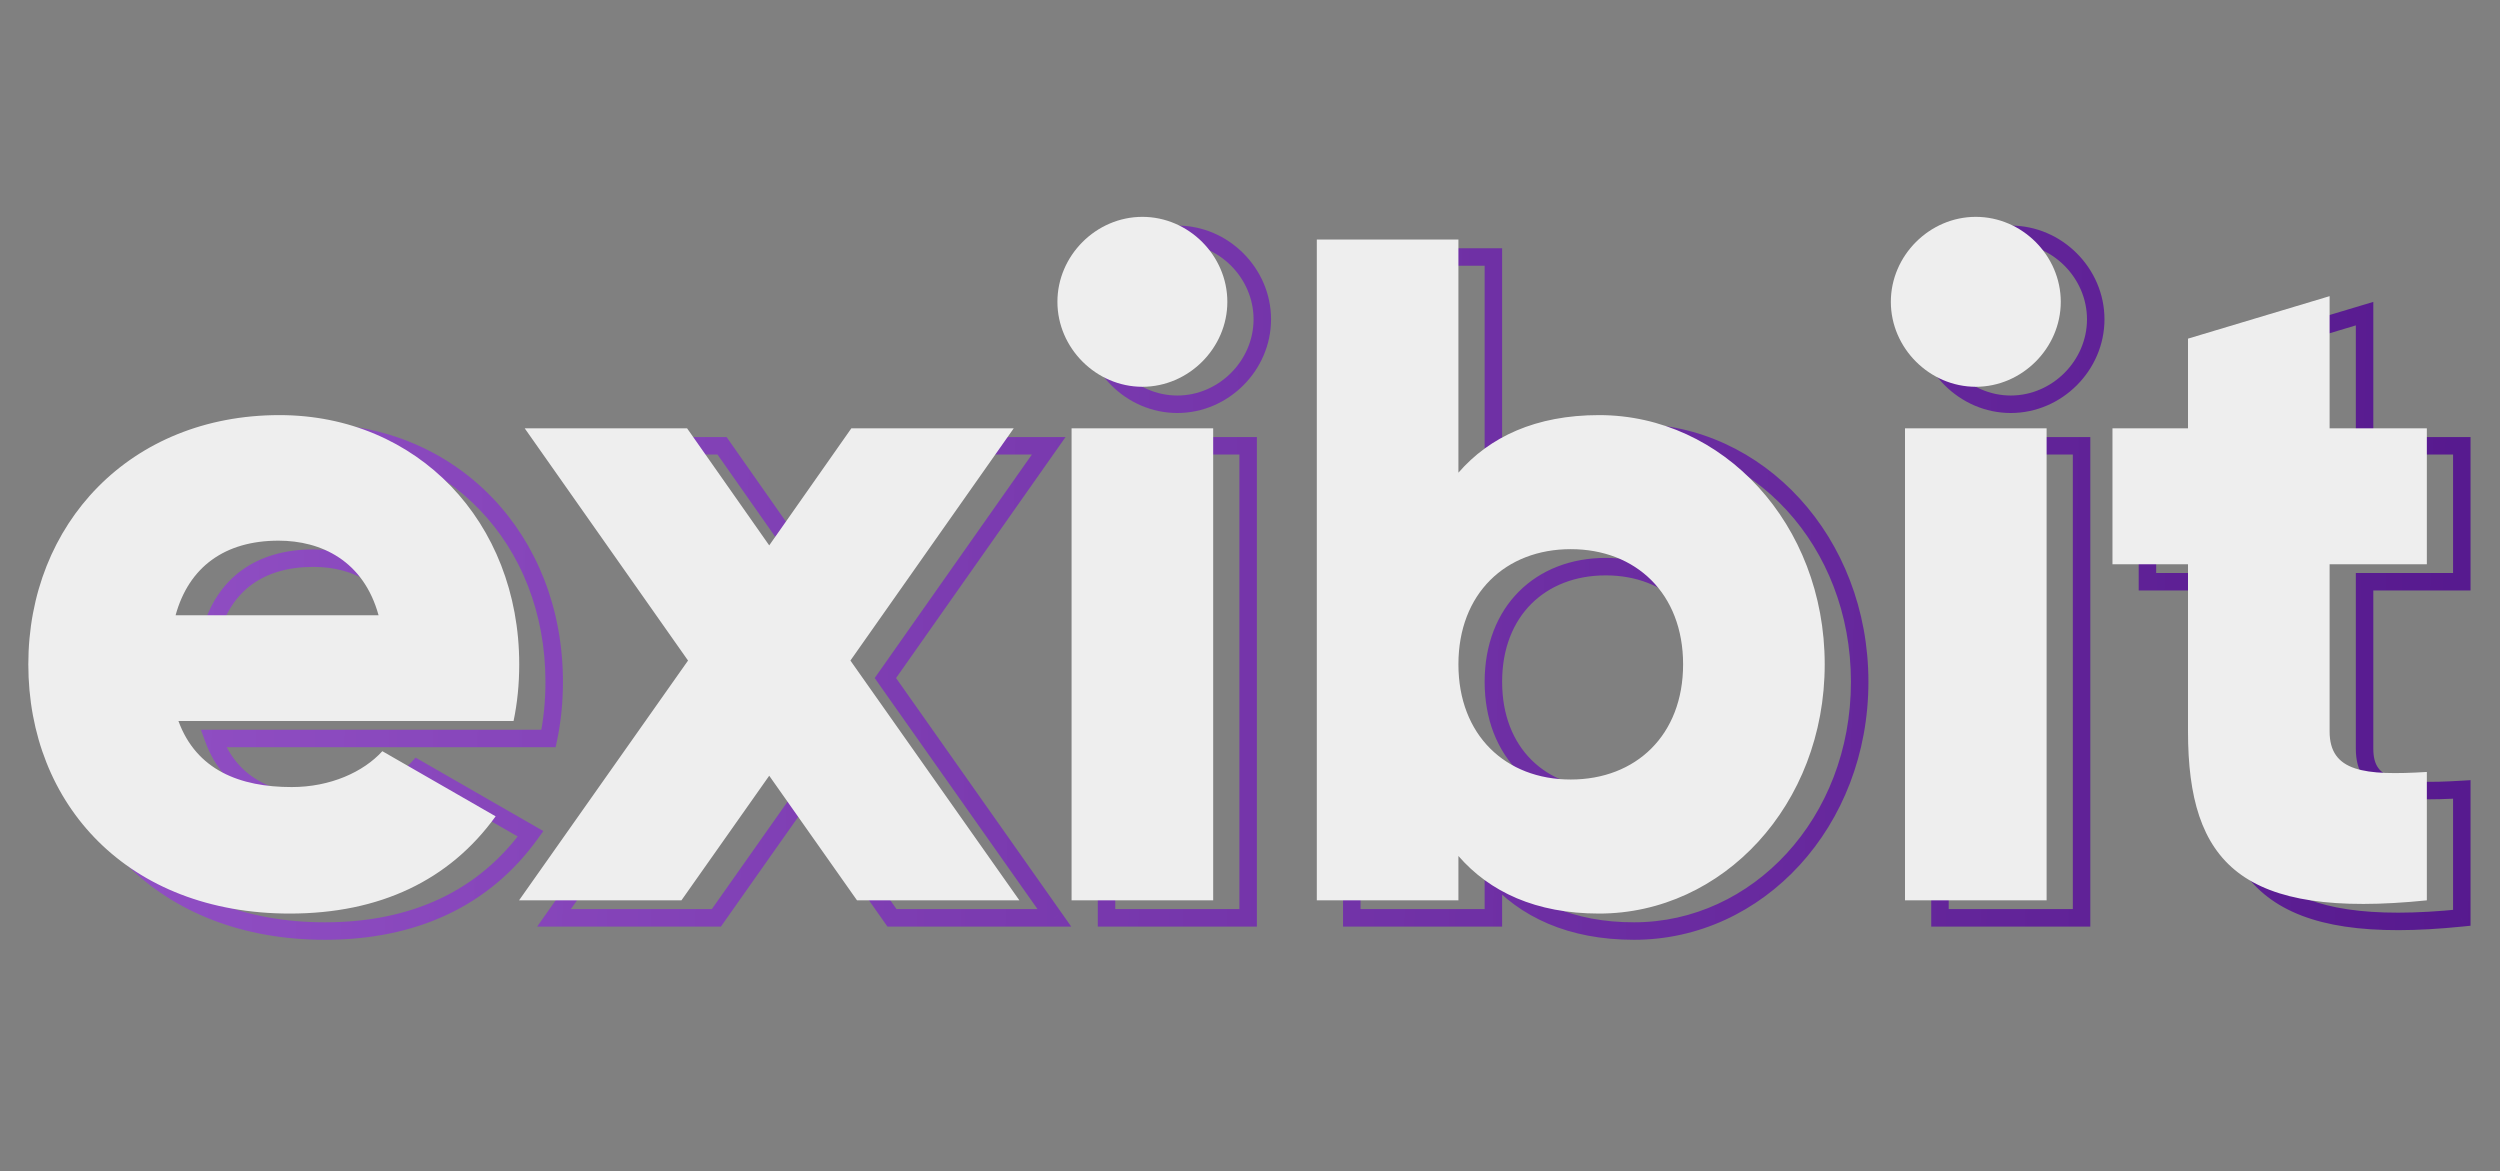 <svg width="286" height="134" viewBox="0 0 286 134" fill="none" xmlns="http://www.w3.org/2000/svg">
    <rect x="0" y="0" width="286" height="134" fill="#808080" stroke="none"/>
    <defs>
        <linearGradient id="paint0_linear_58_2" x1="-3.5" y1="75" x2="295.5" y2="81"
            gradientUnits="userSpaceOnUse">
            <stop stop-color="#9452C7" />
            <stop offset="1" stop-color="#54178C" />
        </linearGradient>
    </defs>
    <path
        d="M24.412 84.48V83.48H22.982L23.473 84.823L24.412 84.48ZM62.752 84.48V85.48H63.563L63.731 84.686L62.752 84.48ZM60.7 95.388L61.511 95.973L62.159 95.073L61.199 94.521L60.7 95.388ZM47.74 87.936L48.239 87.069L47.541 86.668L47 87.263L47.74 87.936ZM24.088 72.384L23.124 72.119L22.776 73.384H24.088V72.384ZM47.308 72.384V73.384H48.621L48.272 72.118L47.308 72.384ZM24.412 85.48H62.752V83.48H24.412V85.48ZM63.731 84.686C64.178 82.561 64.4 80.332 64.4 78H62.4C62.4 80.204 62.19 82.295 61.773 84.274L63.731 84.686ZM64.4 78C64.4 61.178 52.326 48.488 35.968 48.488V50.488C51.146 50.488 62.4 62.206 62.4 78H64.4ZM35.968 48.488C18.339 48.488 6.24 61.368 6.24 78H8.24C8.24 62.448 19.469 50.488 35.968 50.488V48.488ZM6.24 78C6.24 86.288 9.192 93.68 14.569 99.001C19.949 104.325 27.691 107.512 37.156 107.512V105.512C28.153 105.512 20.937 102.489 15.976 97.58C11.012 92.668 8.24 85.804 8.24 78H6.24ZM37.156 107.512C47.688 107.512 56.005 103.615 61.511 95.973L59.889 94.803C54.812 101.849 47.144 105.512 37.156 105.512V107.512ZM61.199 94.521L48.239 87.069L47.242 88.803L60.202 96.255L61.199 94.521ZM47 87.263C45.054 89.404 41.556 91.04 37.372 91.04V93.04C42.044 93.04 46.106 91.22 48.48 88.609L47 87.263ZM37.372 91.04C34.5 91.04 31.951 90.568 29.902 89.483C27.88 88.41 26.292 86.713 25.351 84.137L23.473 84.823C24.584 87.863 26.506 89.946 28.966 91.249C31.399 92.54 34.304 93.04 37.372 93.04V91.04ZM25.052 72.649C25.758 70.079 27.047 68.152 28.821 66.861C30.6 65.566 32.946 64.852 35.86 64.852V62.852C32.618 62.852 29.834 63.65 27.644 65.244C25.449 66.842 23.93 69.181 23.124 72.119L25.052 72.649ZM35.86 64.852C38.141 64.852 40.367 65.385 42.206 66.603C44.03 67.811 45.54 69.735 46.344 72.65L48.272 72.118C47.348 68.769 45.564 66.427 43.311 64.935C41.073 63.453 38.439 62.852 35.86 62.852V64.852ZM47.308 71.384H24.088V73.384H47.308V71.384ZM120.619 105V106H122.547L121.436 104.424L120.619 105ZM101.287 77.568L100.469 76.993L100.064 77.569L100.469 78.144L101.287 77.568ZM119.971 51L120.789 51.575L121.897 50H119.971V51ZM101.395 51V50H100.875L100.576 50.426L101.395 51ZM91.999 64.392L91.18 64.966L91.999 66.133L92.817 64.966L91.999 64.392ZM82.603 51L83.421 50.426L83.123 50H82.603V51ZM64.027 51V50H62.101L63.209 51.575L64.027 51ZM82.711 77.568L83.528 78.144L83.934 77.569L83.529 76.993L82.711 77.568ZM63.379 105L62.562 104.424L61.451 106H63.379V105ZM81.955 105V106H82.474L82.772 105.576L81.955 105ZM91.999 90.744L92.816 90.168L91.999 89.008L91.181 90.168L91.999 90.744ZM102.043 105L101.225 105.576L101.524 106H102.043V105ZM121.436 104.424L102.104 76.992L100.469 78.144L119.801 105.576L121.436 104.424ZM102.105 78.143L120.789 51.575L119.153 50.425L100.469 76.993L102.105 78.143ZM119.971 50H101.395V52H119.971V50ZM100.576 50.426L91.18 63.818L92.817 64.966L102.214 51.574L100.576 50.426ZM92.817 63.818L83.421 50.426L81.784 51.574L91.18 64.966L92.817 63.818ZM82.603 50H64.027V52H82.603V50ZM63.209 51.575L81.893 78.143L83.529 76.993L64.845 50.425L63.209 51.575ZM81.894 76.992L62.562 104.424L64.196 105.576L83.528 78.144L81.894 76.992ZM63.379 106H81.955V104H63.379V106ZM82.772 105.576L92.816 91.32L91.181 90.168L81.137 104.424L82.772 105.576ZM91.181 91.32L101.225 105.576L102.86 104.424L92.816 90.168L91.181 91.32ZM102.043 106H120.619V104H102.043V106ZM126.588 105H125.588V106H126.588V105ZM142.788 105V106H143.788V105H142.788ZM142.788 51H143.788V50H142.788V51ZM126.588 51V50H125.588V51H126.588ZM134.688 47.248C140.533 47.248 145.408 42.372 145.408 36.528H143.408C143.408 41.268 139.428 45.248 134.688 45.248V47.248ZM145.408 36.528C145.408 30.684 140.533 25.808 134.688 25.808V27.808C139.428 27.808 143.408 31.788 143.408 36.528H145.408ZM134.688 25.808C128.844 25.808 123.968 30.684 123.968 36.528H125.968C125.968 31.788 129.949 27.808 134.688 27.808V25.808ZM123.968 36.528C123.968 42.372 128.844 47.248 134.688 47.248V45.248C129.949 45.248 125.968 41.268 125.968 36.528H123.968ZM126.588 106H142.788V104H126.588V106ZM143.788 105V51H141.788V105H143.788ZM142.788 50H126.588V52H142.788V50ZM125.588 51V105H127.588V51H125.588ZM170.843 56.076H169.843V58.753L171.598 56.732L170.843 56.076ZM170.843 29.4H171.843V28.4H170.843V29.4ZM154.643 29.4V28.4H153.643V29.4H154.643ZM154.643 105H153.643V106H154.643V105ZM170.843 105V106H171.843V105H170.843ZM170.843 99.924L171.598 99.268L169.843 97.247V99.924H170.843ZM186.935 48.488C179.45 48.488 173.867 51.069 170.088 55.42L171.598 56.732C174.947 52.875 179.949 50.488 186.935 50.488V48.488ZM171.843 56.076V29.4H169.843V56.076H171.843ZM170.843 28.4H154.643V30.4H170.843V28.4ZM153.643 29.4V105H155.643V29.4H153.643ZM154.643 106H170.843V104H154.643V106ZM171.843 105V99.924H169.843V105H171.843ZM170.088 100.58C173.867 104.931 179.45 107.512 186.935 107.512V105.512C179.949 105.512 174.947 103.125 171.598 99.268L170.088 100.58ZM186.935 107.512C201.717 107.512 213.747 94.559 213.747 78H211.747C211.747 93.625 200.45 105.512 186.935 105.512V107.512ZM213.747 78C213.747 61.441 201.717 48.488 186.935 48.488V50.488C200.45 50.488 211.747 62.375 211.747 78H213.747ZM183.695 90.176C180.2 90.176 177.253 88.99 175.182 86.918C173.112 84.849 171.843 81.822 171.843 78H169.843C169.843 82.278 171.274 85.839 173.768 88.333C176.259 90.824 179.738 92.176 183.695 92.176V90.176ZM171.843 78C171.843 74.178 173.112 71.151 175.182 69.082C177.253 67.01 180.2 65.824 183.695 65.824V63.824C179.738 63.824 176.259 65.176 173.768 67.667C171.274 70.161 169.843 73.722 169.843 78H171.843ZM183.695 65.824C187.19 65.824 190.137 67.01 192.209 69.082C194.278 71.151 195.547 74.178 195.547 78H197.547C197.547 73.722 196.116 70.161 193.623 67.667C191.131 65.176 187.652 63.824 183.695 63.824V65.824ZM195.547 78C195.547 81.822 194.278 84.849 192.209 86.918C190.137 88.99 187.19 90.176 183.695 90.176V92.176C187.652 92.176 191.131 90.824 193.623 88.333C196.116 85.839 197.547 82.278 197.547 78H195.547ZM221.932 105H220.932V106H221.932V105ZM238.132 105V106H239.132V105H238.132ZM238.132 51H239.132V50H238.132V51ZM221.932 51V50H220.932V51H221.932ZM230.032 47.248C235.876 47.248 240.752 42.372 240.752 36.528H238.752C238.752 41.268 234.772 45.248 230.032 45.248V47.248ZM240.752 36.528C240.752 30.684 235.876 25.808 230.032 25.808V27.808C234.772 27.808 238.752 31.788 238.752 36.528H240.752ZM230.032 25.808C224.188 25.808 219.312 30.684 219.312 36.528H221.312C221.312 31.788 225.292 27.808 230.032 27.808V25.808ZM219.312 36.528C219.312 42.372 224.188 47.248 230.032 47.248V45.248C225.292 45.248 221.312 41.268 221.312 36.528H219.312ZM221.932 106H238.132V104H221.932V106ZM239.132 105V51H237.132V105H239.132ZM238.132 50H221.932V52H238.132V50ZM220.932 51V105H222.932V51H220.932ZM281.631 66.552V67.552H282.631V66.552H281.631ZM281.631 51H282.631V50H281.631V51ZM270.507 51H269.507V52H270.507V51ZM270.507 35.88H271.507V34.536L270.22 34.922L270.507 35.88ZM254.307 40.74L254.02 39.782L253.307 39.996V40.74H254.307ZM254.307 51V52H255.307V51H254.307ZM245.667 51V50H244.667V51H245.667ZM245.667 66.552H244.667V67.552H245.667V66.552ZM254.307 66.552H255.307V65.552H254.307V66.552ZM281.631 105L281.732 105.995L282.631 105.903V105H281.631ZM281.631 90.312H282.631V89.25L281.57 89.314L281.631 90.312ZM270.507 66.552V65.552H269.507V66.552H270.507ZM282.631 66.552V51H280.631V66.552H282.631ZM281.631 50H270.507V52H281.631V50ZM271.507 51V35.88H269.507V51H271.507ZM270.22 34.922L254.02 39.782L254.594 41.698L270.794 36.838L270.22 34.922ZM253.307 40.74V51H255.307V40.74H253.307ZM254.307 50H245.667V52H254.307V50ZM244.667 51V66.552H246.667V51H244.667ZM245.667 67.552H254.307V65.552H245.667V67.552ZM253.307 66.552V85.668H255.307V66.552H253.307ZM253.307 85.668C253.307 93.316 254.856 99.101 259.422 102.607C263.932 106.069 271.107 107.079 281.732 105.995L281.529 104.005C270.987 105.081 264.5 103.985 260.64 101.021C256.836 98.101 255.307 93.14 255.307 85.668H253.307ZM282.631 105V90.312H280.631V105H282.631ZM281.57 89.314C277.977 89.532 275.391 89.508 273.714 88.945C272.911 88.676 272.39 88.305 272.059 87.836C271.725 87.365 271.507 86.688 271.507 85.668H269.507C269.507 86.971 269.788 88.089 270.426 88.991C271.067 89.896 271.991 90.477 273.078 90.841C275.181 91.548 278.156 91.524 281.691 91.31L281.57 89.314ZM271.507 85.668V66.552H269.507V85.668H271.507ZM270.507 67.552H281.631V65.552H270.507V67.552Z"
        fill="url(#paint0_linear_58_2)" />
    <path
        d="M20.412 82.48H58.752C59.184 80.428 59.4 78.268 59.4 76C59.4 59.692 47.736 47.488 31.968 47.488C14.904 47.488 3.24 59.908 3.24 76C3.24 92.092 14.688 104.512 33.156 104.512C43.416 104.512 51.408 100.732 56.7 93.388L43.74 85.936C41.58 88.312 37.8 90.04 33.372 90.04C27.432 90.04 22.464 88.096 20.412 82.48ZM20.088 70.384C21.6 64.876 25.704 61.852 31.86 61.852C36.72 61.852 41.58 64.12 43.308 70.384H20.088ZM116.619 103L97.287 75.568L115.971 49H97.395L87.999 62.392L78.603 49H60.027L78.711 75.568L59.379 103H77.955L87.999 88.744L98.043 103H116.619ZM130.688 44.248C135.98 44.248 140.408 39.82 140.408 34.528C140.408 29.236 135.98 24.808 130.688 24.808C125.396 24.808 120.968 29.236 120.968 34.528C120.968 39.82 125.396 44.248 130.688 44.248ZM122.588 103H138.788V49H122.588V103ZM182.935 47.488C175.699 47.488 170.407 49.972 166.843 54.076V27.4H150.643V103H166.843V97.924C170.407 102.028 175.699 104.512 182.935 104.512C197.083 104.512 208.747 92.092 208.747 76C208.747 59.908 197.083 47.488 182.935 47.488ZM179.695 89.176C172.243 89.176 166.843 84.1 166.843 76C166.843 67.9 172.243 62.824 179.695 62.824C187.147 62.824 192.547 67.9 192.547 76C192.547 84.1 187.147 89.176 179.695 89.176ZM226.032 44.248C231.324 44.248 235.752 39.82 235.752 34.528C235.752 29.236 231.324 24.808 226.032 24.808C220.74 24.808 216.312 29.236 216.312 34.528C216.312 39.82 220.74 44.248 226.032 44.248ZM217.932 103H234.132V49H217.932V103ZM277.631 64.552V49H266.507V33.88L250.307 38.74V49H241.667V64.552H250.307V83.668C250.307 98.788 256.463 105.16 277.631 103V88.312C270.503 88.744 266.507 88.312 266.507 83.668V64.552H277.631Z"
        fill="#EEEEEE" />
</svg>
